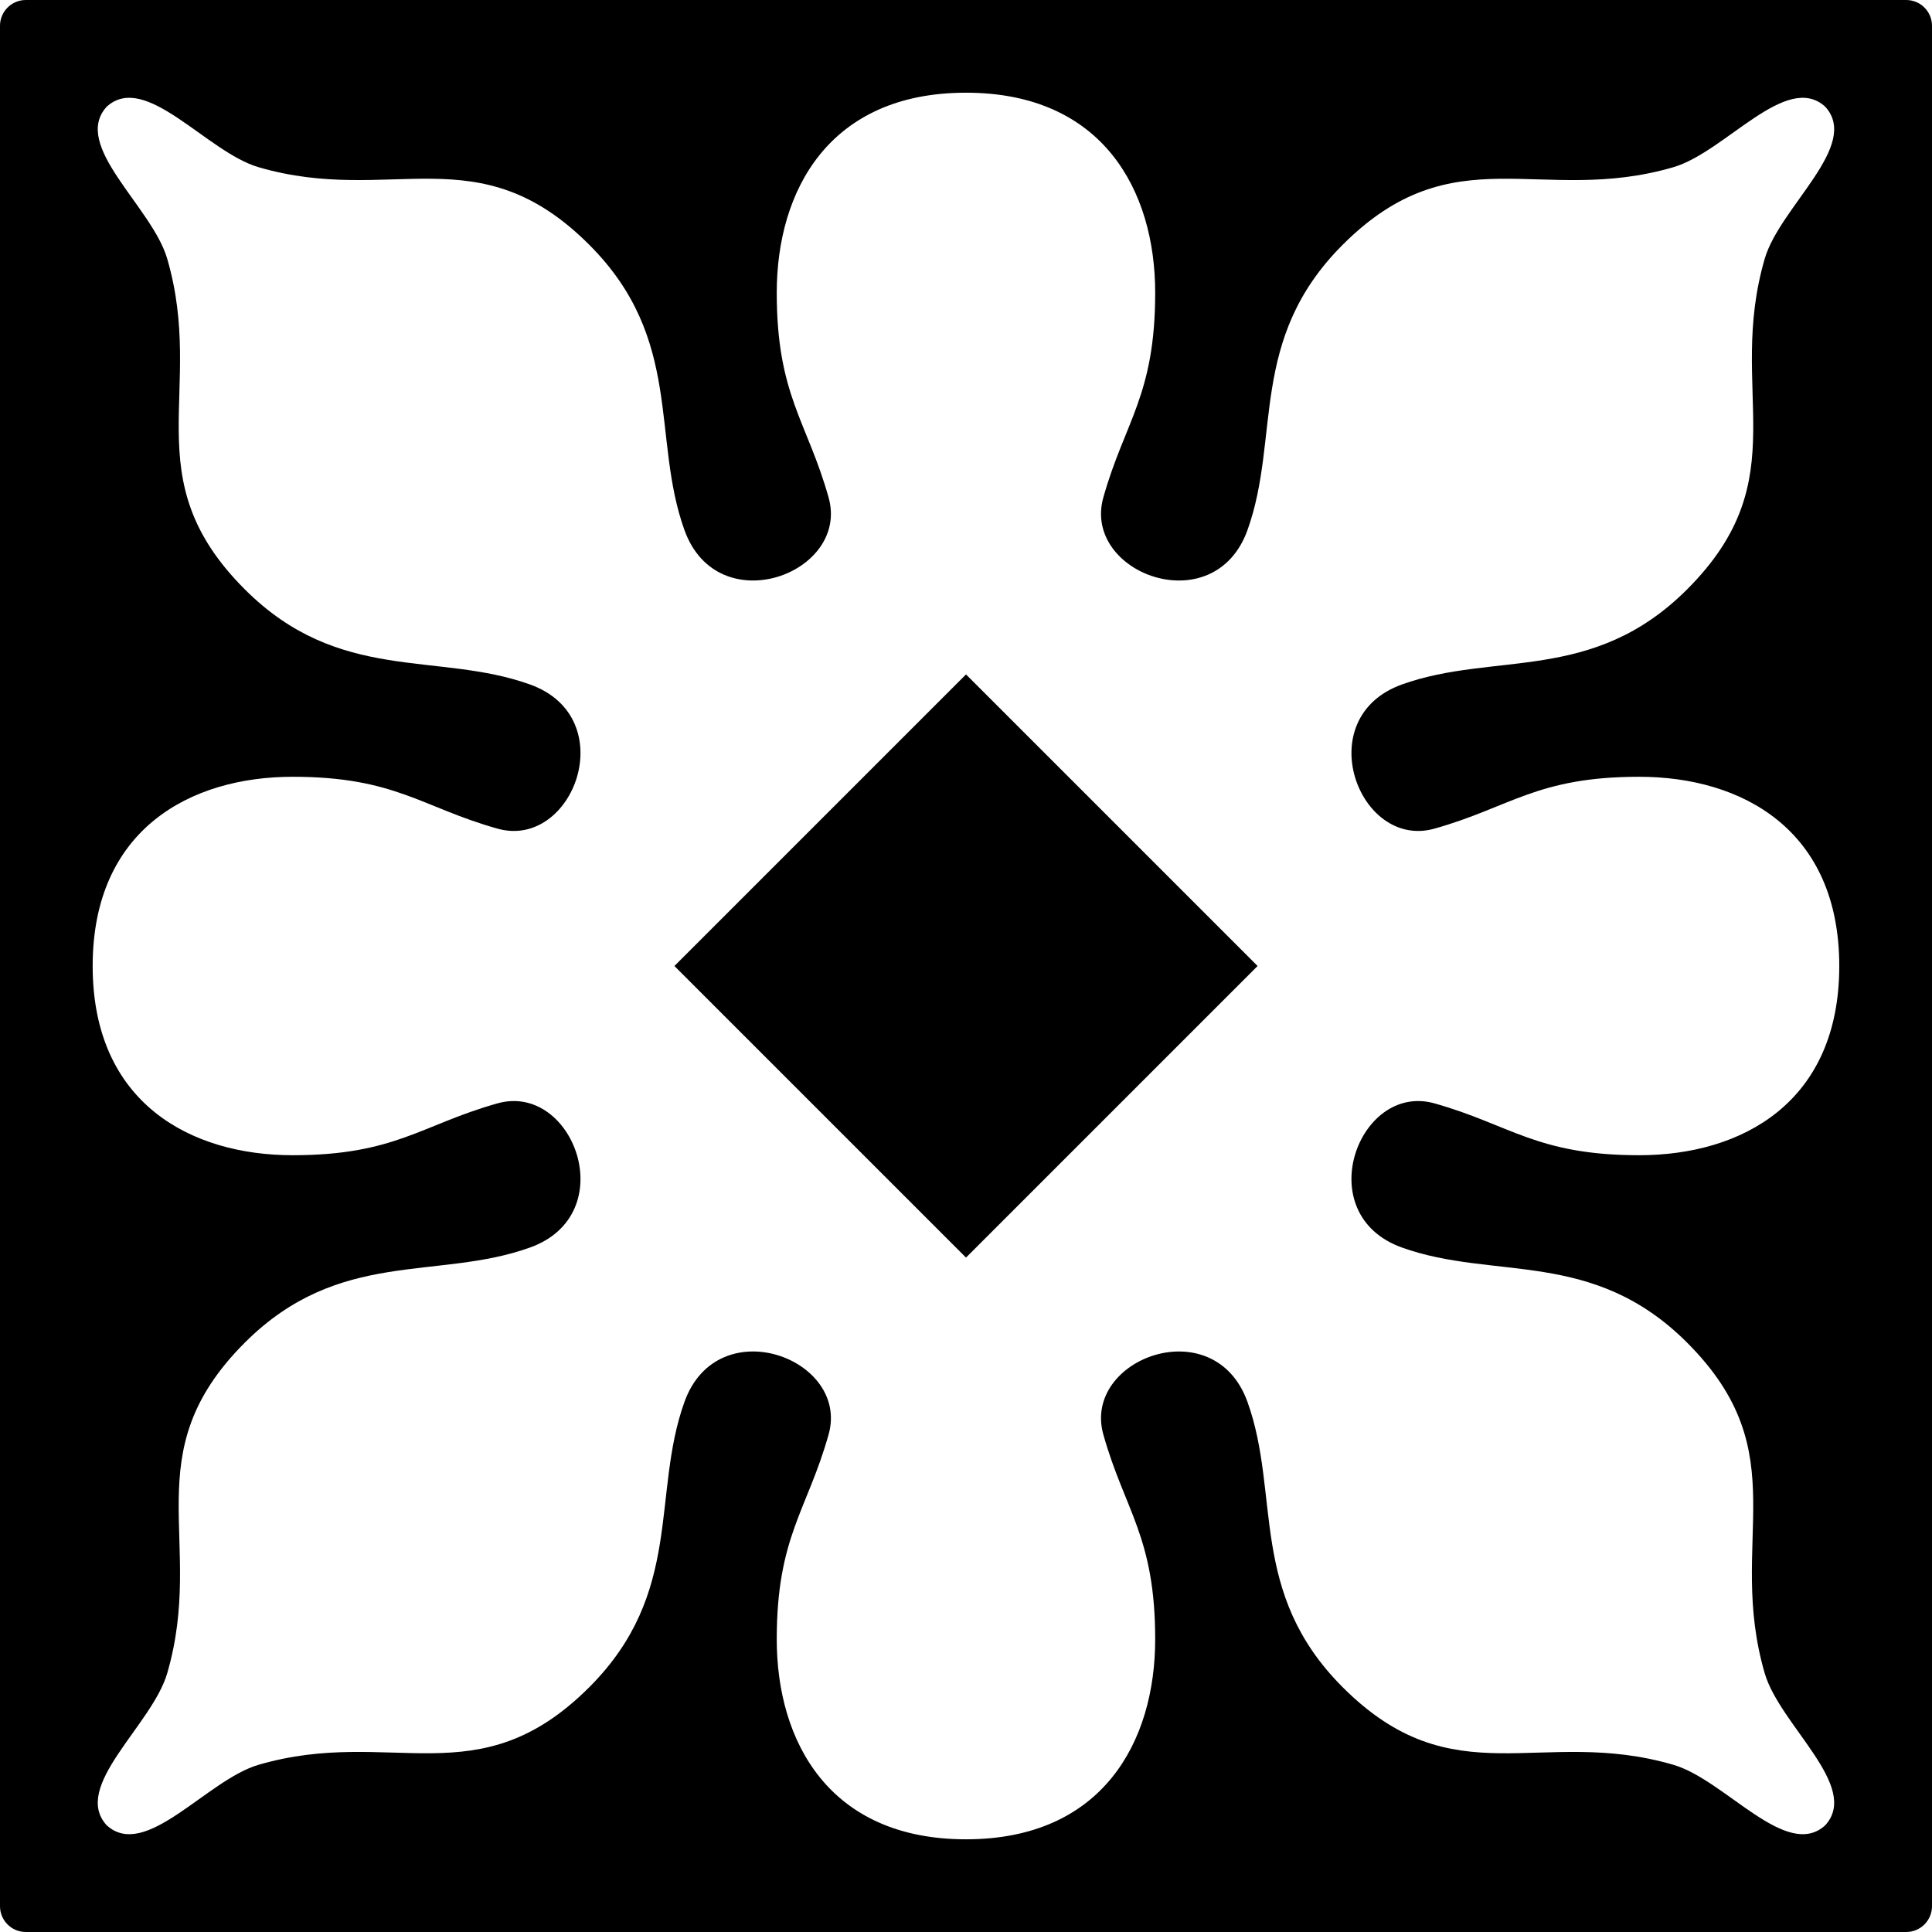 <?xml version="1.0" encoding="UTF-8"?><svg id="Layer_2" xmlns="http://www.w3.org/2000/svg" viewBox="0 0 500 500"><g id="Layer_2-2"><g><path d="M250,0H6.68C2.99,0,0,2.99,0,6.68V493.32c0,3.69,2.99,6.68,6.68,6.68H493.32c3.69,0,6.68-2.99,6.68-6.68V6.68c0-3.69-2.99-6.68-6.68-6.68H250Zm112.82,322.86c23.97,8.6,49.35,.15,73.82,24.63,28.82,28.82,10.05,51.16,20.07,85.56,3.92,13.46,24.85,29.27,15.66,39.33-10.05,9.19-25.87-11.75-39.33-15.66-34.41-10.02-56.74,8.76-85.56-20.07-24.47-24.48-16.02-49.85-24.63-73.82-8.6-23.97-42.84-11.24-37.31,8.42,5.53,19.67,13.42,26.48,13.42,52.99s-13.61,51.77-48.97,51.77-48.97-25.25-48.97-51.77,7.89-33.33,13.42-52.99c5.53-19.67-28.71-32.39-37.31-8.42-8.6,23.97-.15,49.35-24.63,73.82-28.82,28.82-51.16,10.05-85.56,20.07-13.46,3.92-29.27,24.85-39.33,15.66-9.19-10.05,11.74-25.87,15.66-39.33,10.02-34.41-8.76-56.74,20.07-85.56,24.47-24.47,49.85-16.02,73.82-24.63,23.97-8.6,11.24-42.84-8.42-37.31-19.67,5.53-26.48,13.42-52.99,13.42s-51.77-13.61-51.77-48.97,25.25-48.97,51.77-48.97,33.33,7.89,52.99,13.42c19.67,5.53,32.39-28.71,8.42-37.31-23.97-8.6-49.35-.15-73.82-24.63-28.82-28.82-10.05-51.16-20.07-85.56-3.92-13.46-24.85-29.27-15.66-39.33,10.05-9.19,25.87,11.75,39.33,15.66,34.41,10.02,56.74-8.76,85.56,20.07,24.47,24.48,16.02,49.85,24.63,73.82,8.6,23.97,42.84,11.24,37.31-8.42-5.53-19.67-13.42-26.48-13.42-52.99s13.61-51.77,48.97-51.77,48.97,25.25,48.97,51.77-7.89,33.33-13.42,52.99c-5.53,19.67,28.71,32.39,37.31,8.42,8.6-23.97,.15-49.35,24.63-73.82,28.82-28.82,51.16-10.05,85.56-20.07,13.46-3.92,29.27-24.85,39.33-15.66,9.19,10.05-11.74,25.87-15.66,39.33-10.02,34.41,8.76,56.74-20.07,85.56-24.47,24.48-49.85,16.02-73.82,24.63s-11.24,42.84,8.42,37.31c19.67-5.53,26.48-13.42,52.99-13.42s51.77,13.61,51.77,48.97-25.25,48.97-51.77,48.97-33.33-7.89-52.99-13.42c-19.67-5.53-32.39,28.71-8.42,37.31Z"/><rect x="196.64" y="196.64" width="106.72" height="106.72" transform="translate(-103.55 250) rotate(-45)"/></g></g></svg>
